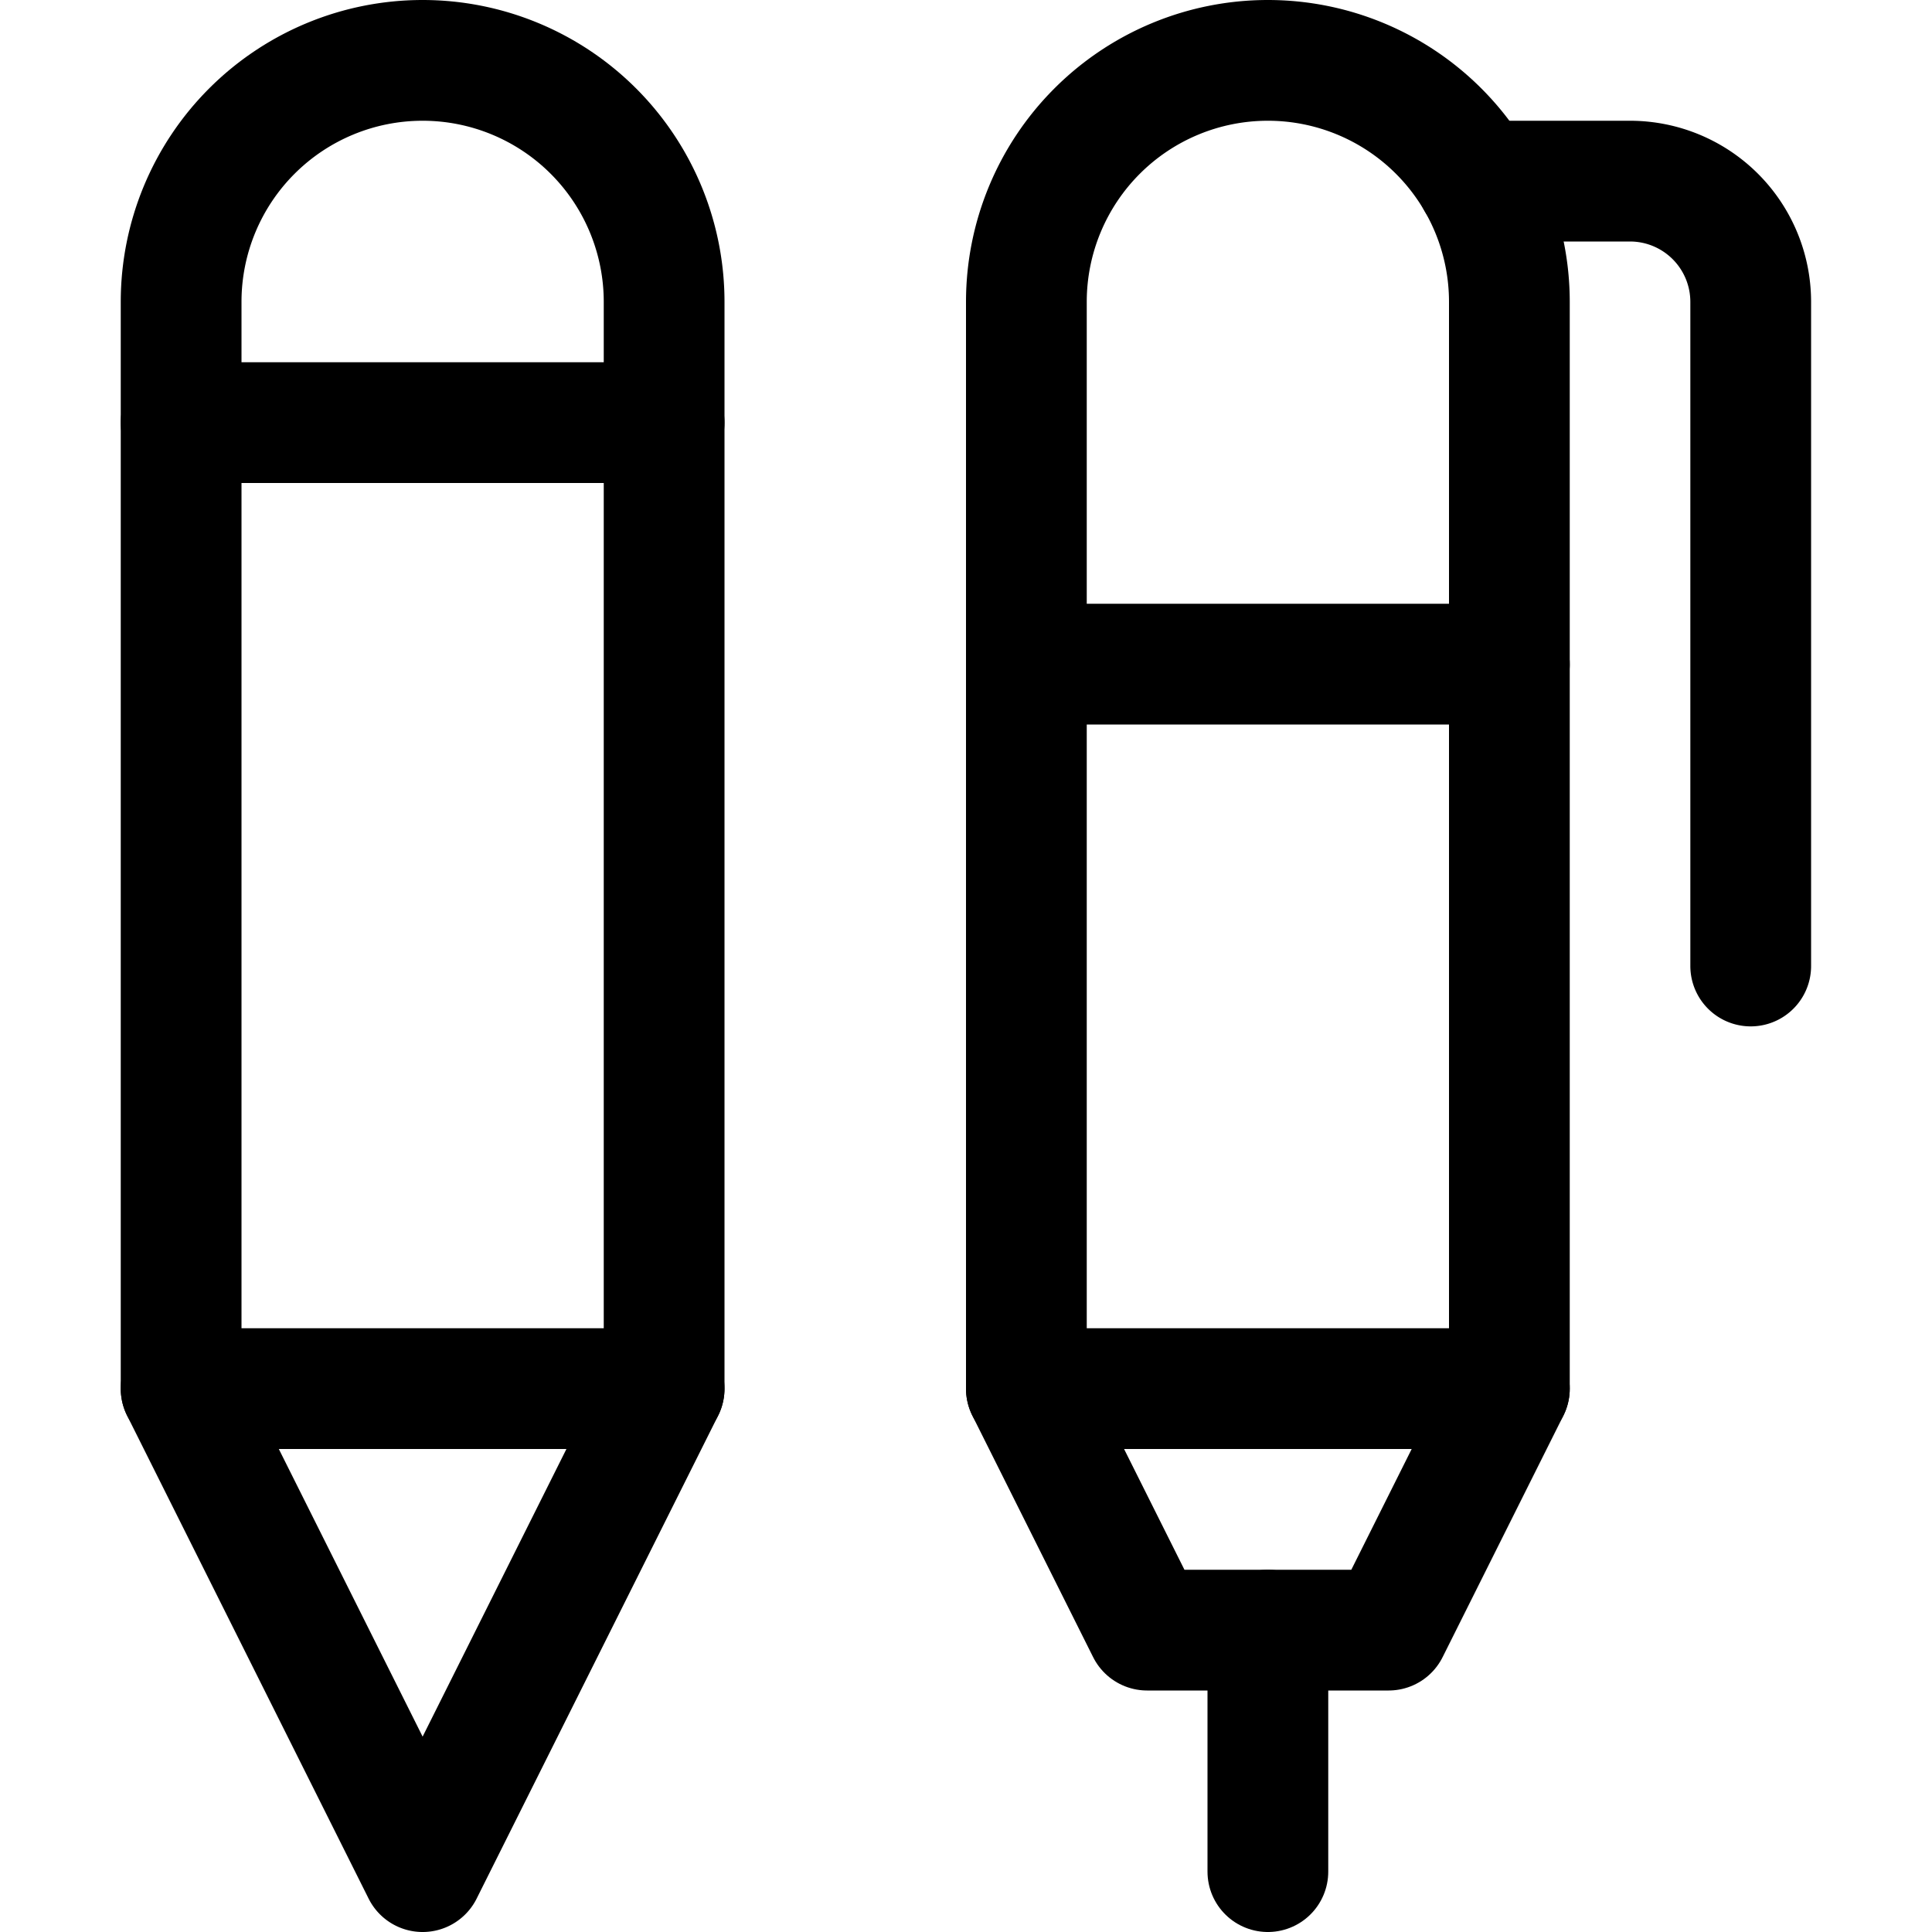 <svg xmlns="http://www.w3.org/2000/svg" viewBox="0 0 24 24"><defs><style>.a{fill:none;stroke:#000;stroke-linecap:round;stroke-linejoin:round;stroke-width:1.5px;}</style></defs><title>content-pens</title><path class="a" d="M5.25.75a3,3,0,0,0-3,3v13.5l3,6,3-6V3.75A3,3,0,0,0,5.25.75Z"/><line class="a" x1="2.25" y1="5.25" x2="8.25" y2="5.25"/><line class="a" x1="2.25" y1="17.25" x2="8.25" y2="17.25"/><rect class="a" x="12.75" y="8.25" width="6" height="9"/><path class="a" d="M18.348,2.25h1.9a1.5,1.5,0,0,1,1.5,1.5V12"/><line class="a" x1="15.75" y1="20.25" x2="15.75" y2="23.25"/><path class="a" d="M18.75,8.25V3.75a3,3,0,0,0-6,0v4.5"/><polyline class="a" points="12.75 17.25 14.25 20.25 17.25 20.25 18.75 17.25"/></svg>